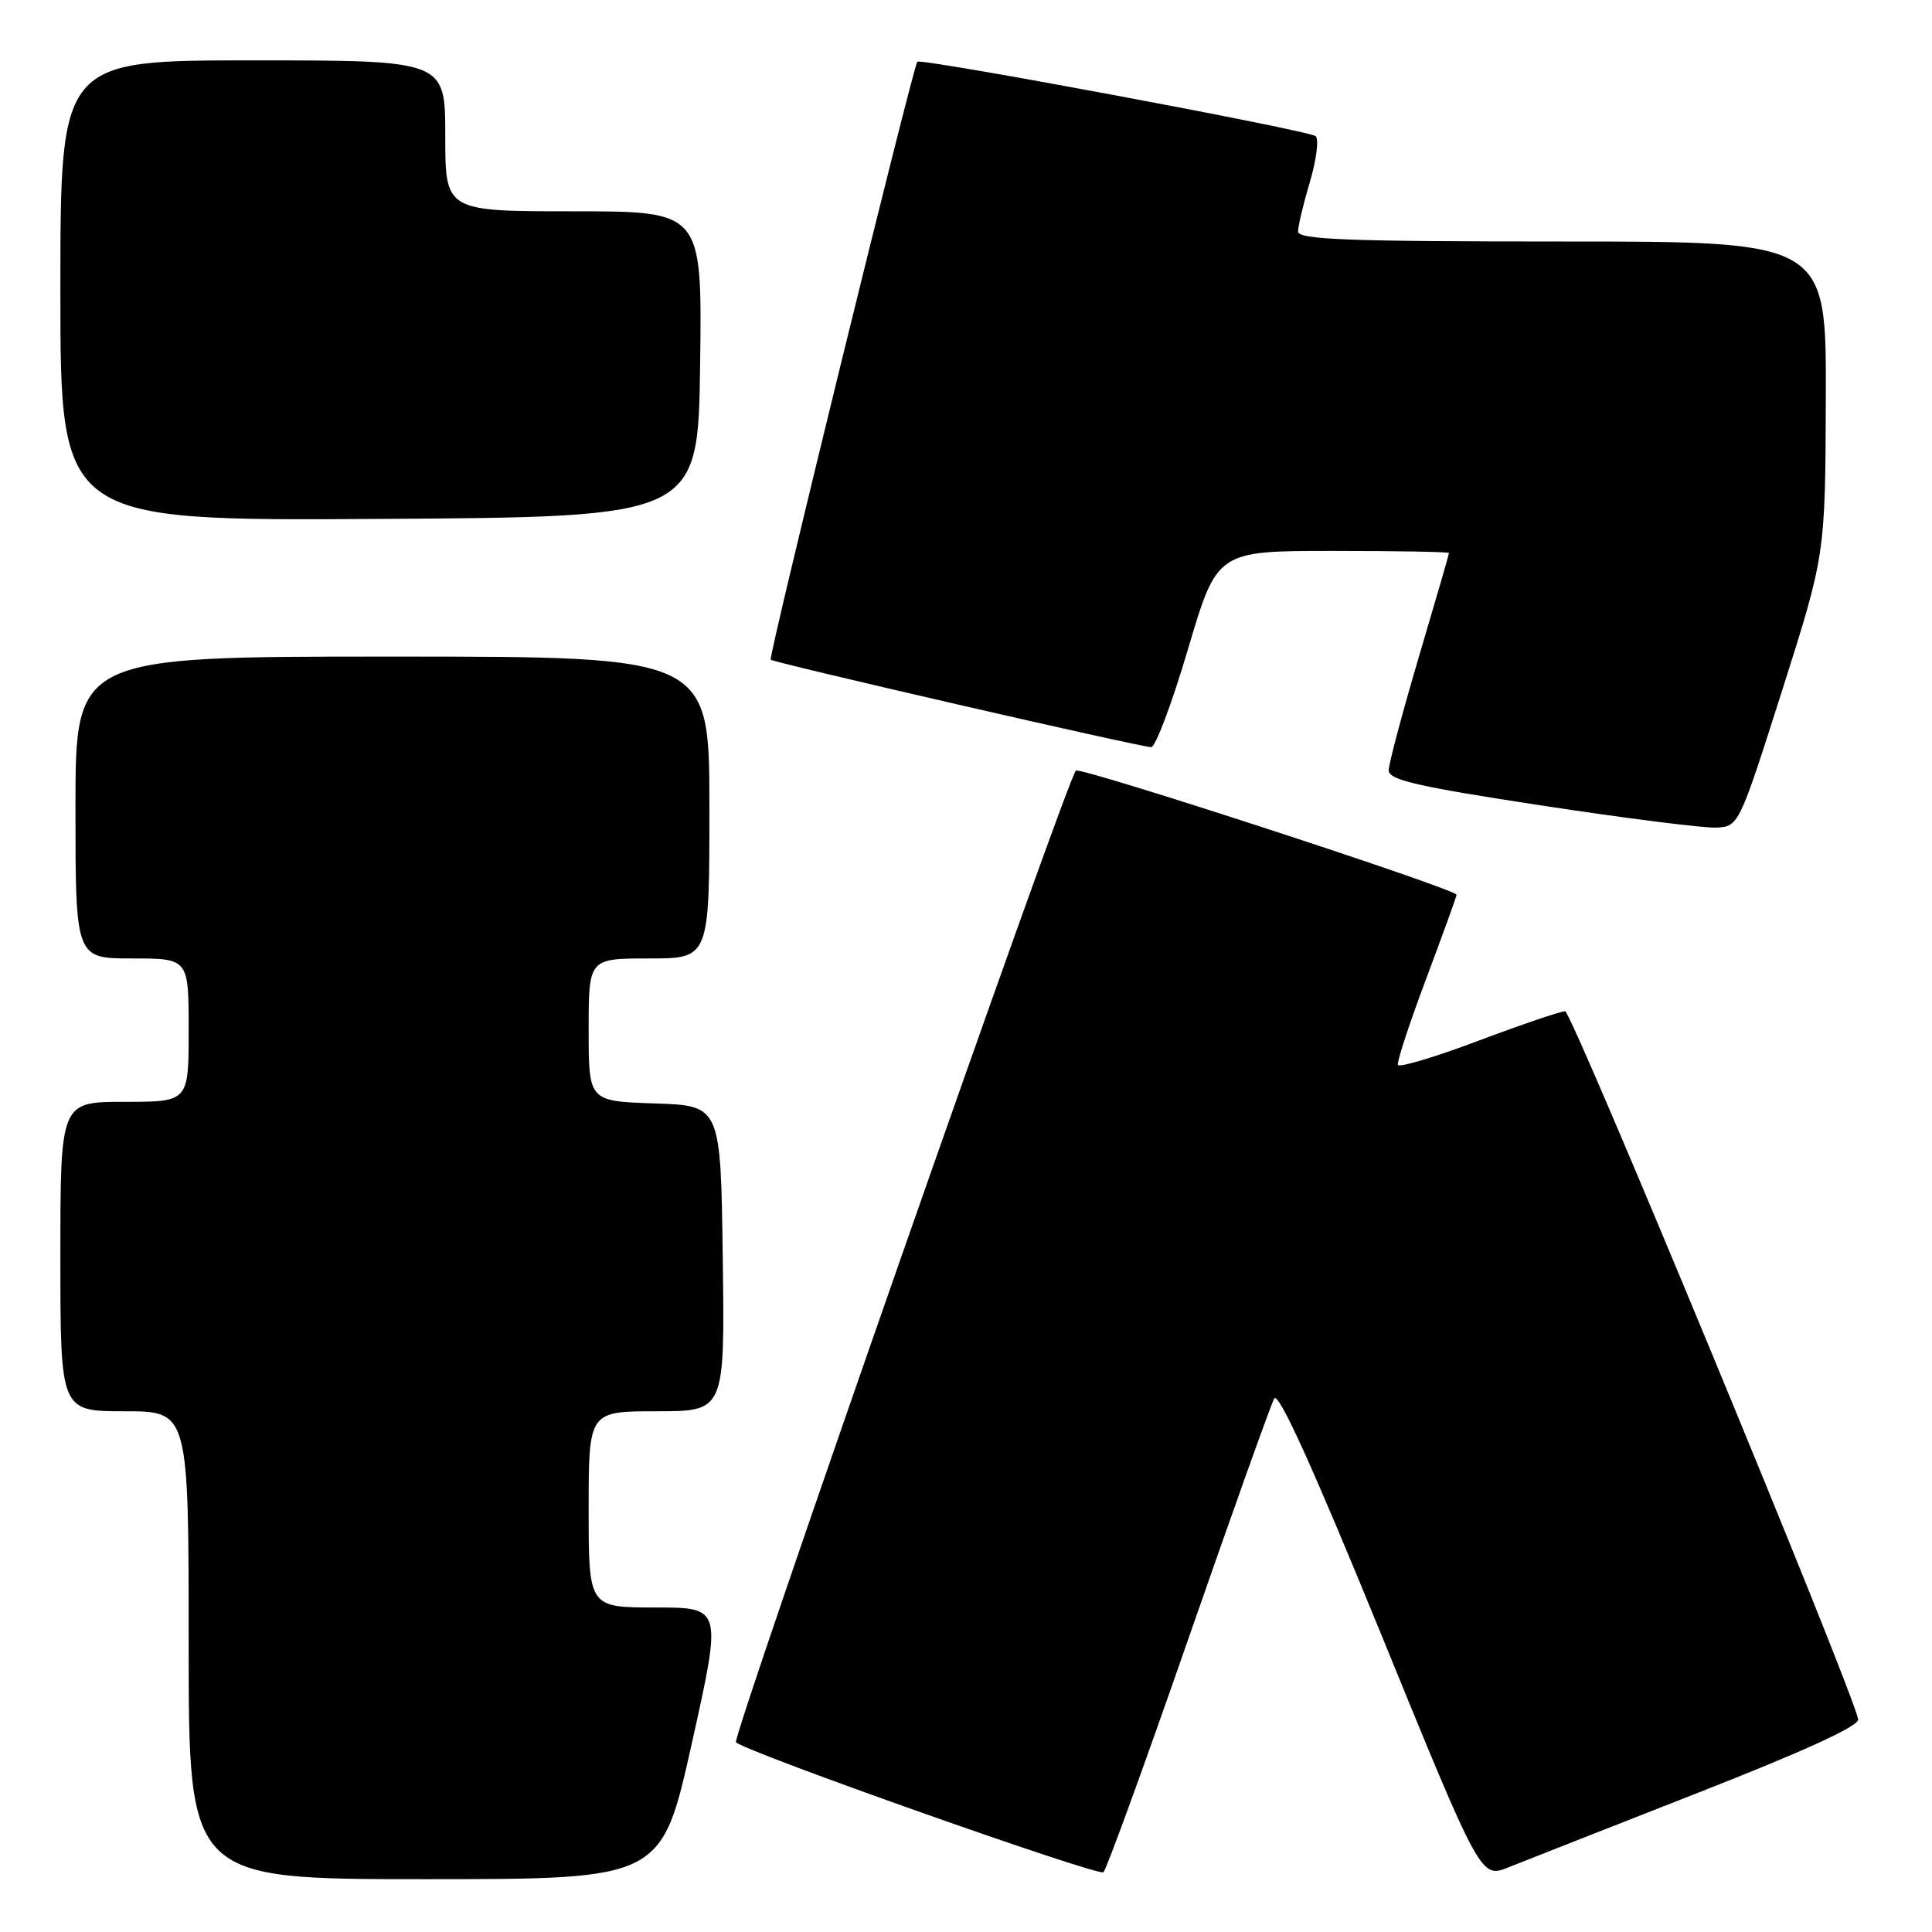 <?xml version="1.0" encoding="UTF-8" standalone="no"?>
<!DOCTYPE svg PUBLIC "-//W3C//DTD SVG 1.1//EN" "http://www.w3.org/Graphics/SVG/1.1/DTD/svg11.dtd" >
<svg xmlns="http://www.w3.org/2000/svg" xmlns:xlink="http://www.w3.org/1999/xlink" version="1.1" viewBox="0 0 256 256">
 <g >
 <path fill="currentColor"
d=" M 91.67 231.00 C 95.68 213.00 95.68 213.00 86.84 213.00 C 78.00 213.00 78.00 213.00 78.00 200.00 C 78.00 187.00 78.00 187.00 87.02 187.00 C 96.04 187.00 96.04 187.00 95.77 166.75 C 95.50 146.50 95.50 146.50 86.75 146.21 C 78.00 145.92 78.00 145.92 78.00 136.46 C 78.00 127.00 78.00 127.00 86.00 127.00 C 94.00 127.00 94.00 127.00 94.00 107.00 C 94.00 87.00 94.00 87.00 52.00 87.00 C 10.00 87.00 10.00 87.00 10.00 107.00 C 10.00 127.00 10.00 127.00 17.50 127.00 C 25.00 127.00 25.00 127.00 25.00 136.50 C 25.00 146.00 25.00 146.00 16.50 146.00 C 8.00 146.00 8.00 146.00 8.00 166.50 C 8.00 187.00 8.00 187.00 16.50 187.00 C 25.00 187.00 25.00 187.00 25.00 218.00 C 25.00 249.00 25.00 249.00 56.33 249.00 C 87.66 249.00 87.66 249.00 91.67 231.00 Z  M 157.47 217.13 C 163.28 200.43 168.40 186.11 168.84 185.31 C 169.39 184.33 173.97 194.43 182.94 216.38 C 196.21 248.90 196.21 248.90 199.86 247.44 C 201.86 246.64 213.18 242.19 225.00 237.55 C 239.16 232.00 246.40 228.68 246.22 227.81 C 245.24 223.28 208.29 134.00 207.39 134.00 C 206.77 134.00 201.60 135.76 195.89 137.91 C 190.17 140.06 185.38 141.50 185.23 141.10 C 185.08 140.70 186.77 135.56 188.98 129.68 C 191.19 123.79 193.00 118.79 193.00 118.56 C 193.00 117.82 143.12 101.55 142.56 102.11 C 141.34 103.33 96.93 230.27 97.52 230.86 C 98.77 232.13 145.52 248.66 146.21 248.08 C 146.60 247.75 151.67 233.82 157.47 217.13 Z  M 236.14 91.50 C 241.86 73.50 241.86 73.50 241.93 52.75 C 242.00 32.00 242.00 32.00 207.00 32.00 C 178.70 32.00 172.00 31.75 172.00 30.68 C 172.00 29.96 172.71 26.98 173.58 24.06 C 174.44 21.14 174.78 18.43 174.33 18.04 C 173.43 17.27 121.97 7.66 121.55 8.18 C 120.95 8.94 101.78 87.10 102.12 87.41 C 102.61 87.84 151.17 99.01 152.54 99.00 C 153.11 99.00 155.31 93.15 157.42 86.00 C 161.27 73.00 161.27 73.00 176.64 73.00 C 185.09 73.00 192.00 73.12 192.00 73.28 C 192.00 73.43 190.21 79.61 188.01 87.03 C 185.82 94.44 184.02 101.21 184.01 102.07 C 184.00 103.35 187.80 104.22 204.25 106.73 C 215.39 108.43 225.83 109.75 227.46 109.66 C 230.39 109.50 230.46 109.34 236.14 91.50 Z  M 92.77 48.25 C 93.04 28.00 93.04 28.00 76.02 28.00 C 59.00 28.00 59.00 28.00 59.00 18.00 C 59.00 8.00 59.00 8.00 33.50 8.00 C 8.00 8.00 8.00 8.00 8.00 38.51 C 8.00 69.02 8.00 69.02 50.25 68.76 C 92.50 68.50 92.50 68.50 92.77 48.25 Z "/>
</g>
</svg>